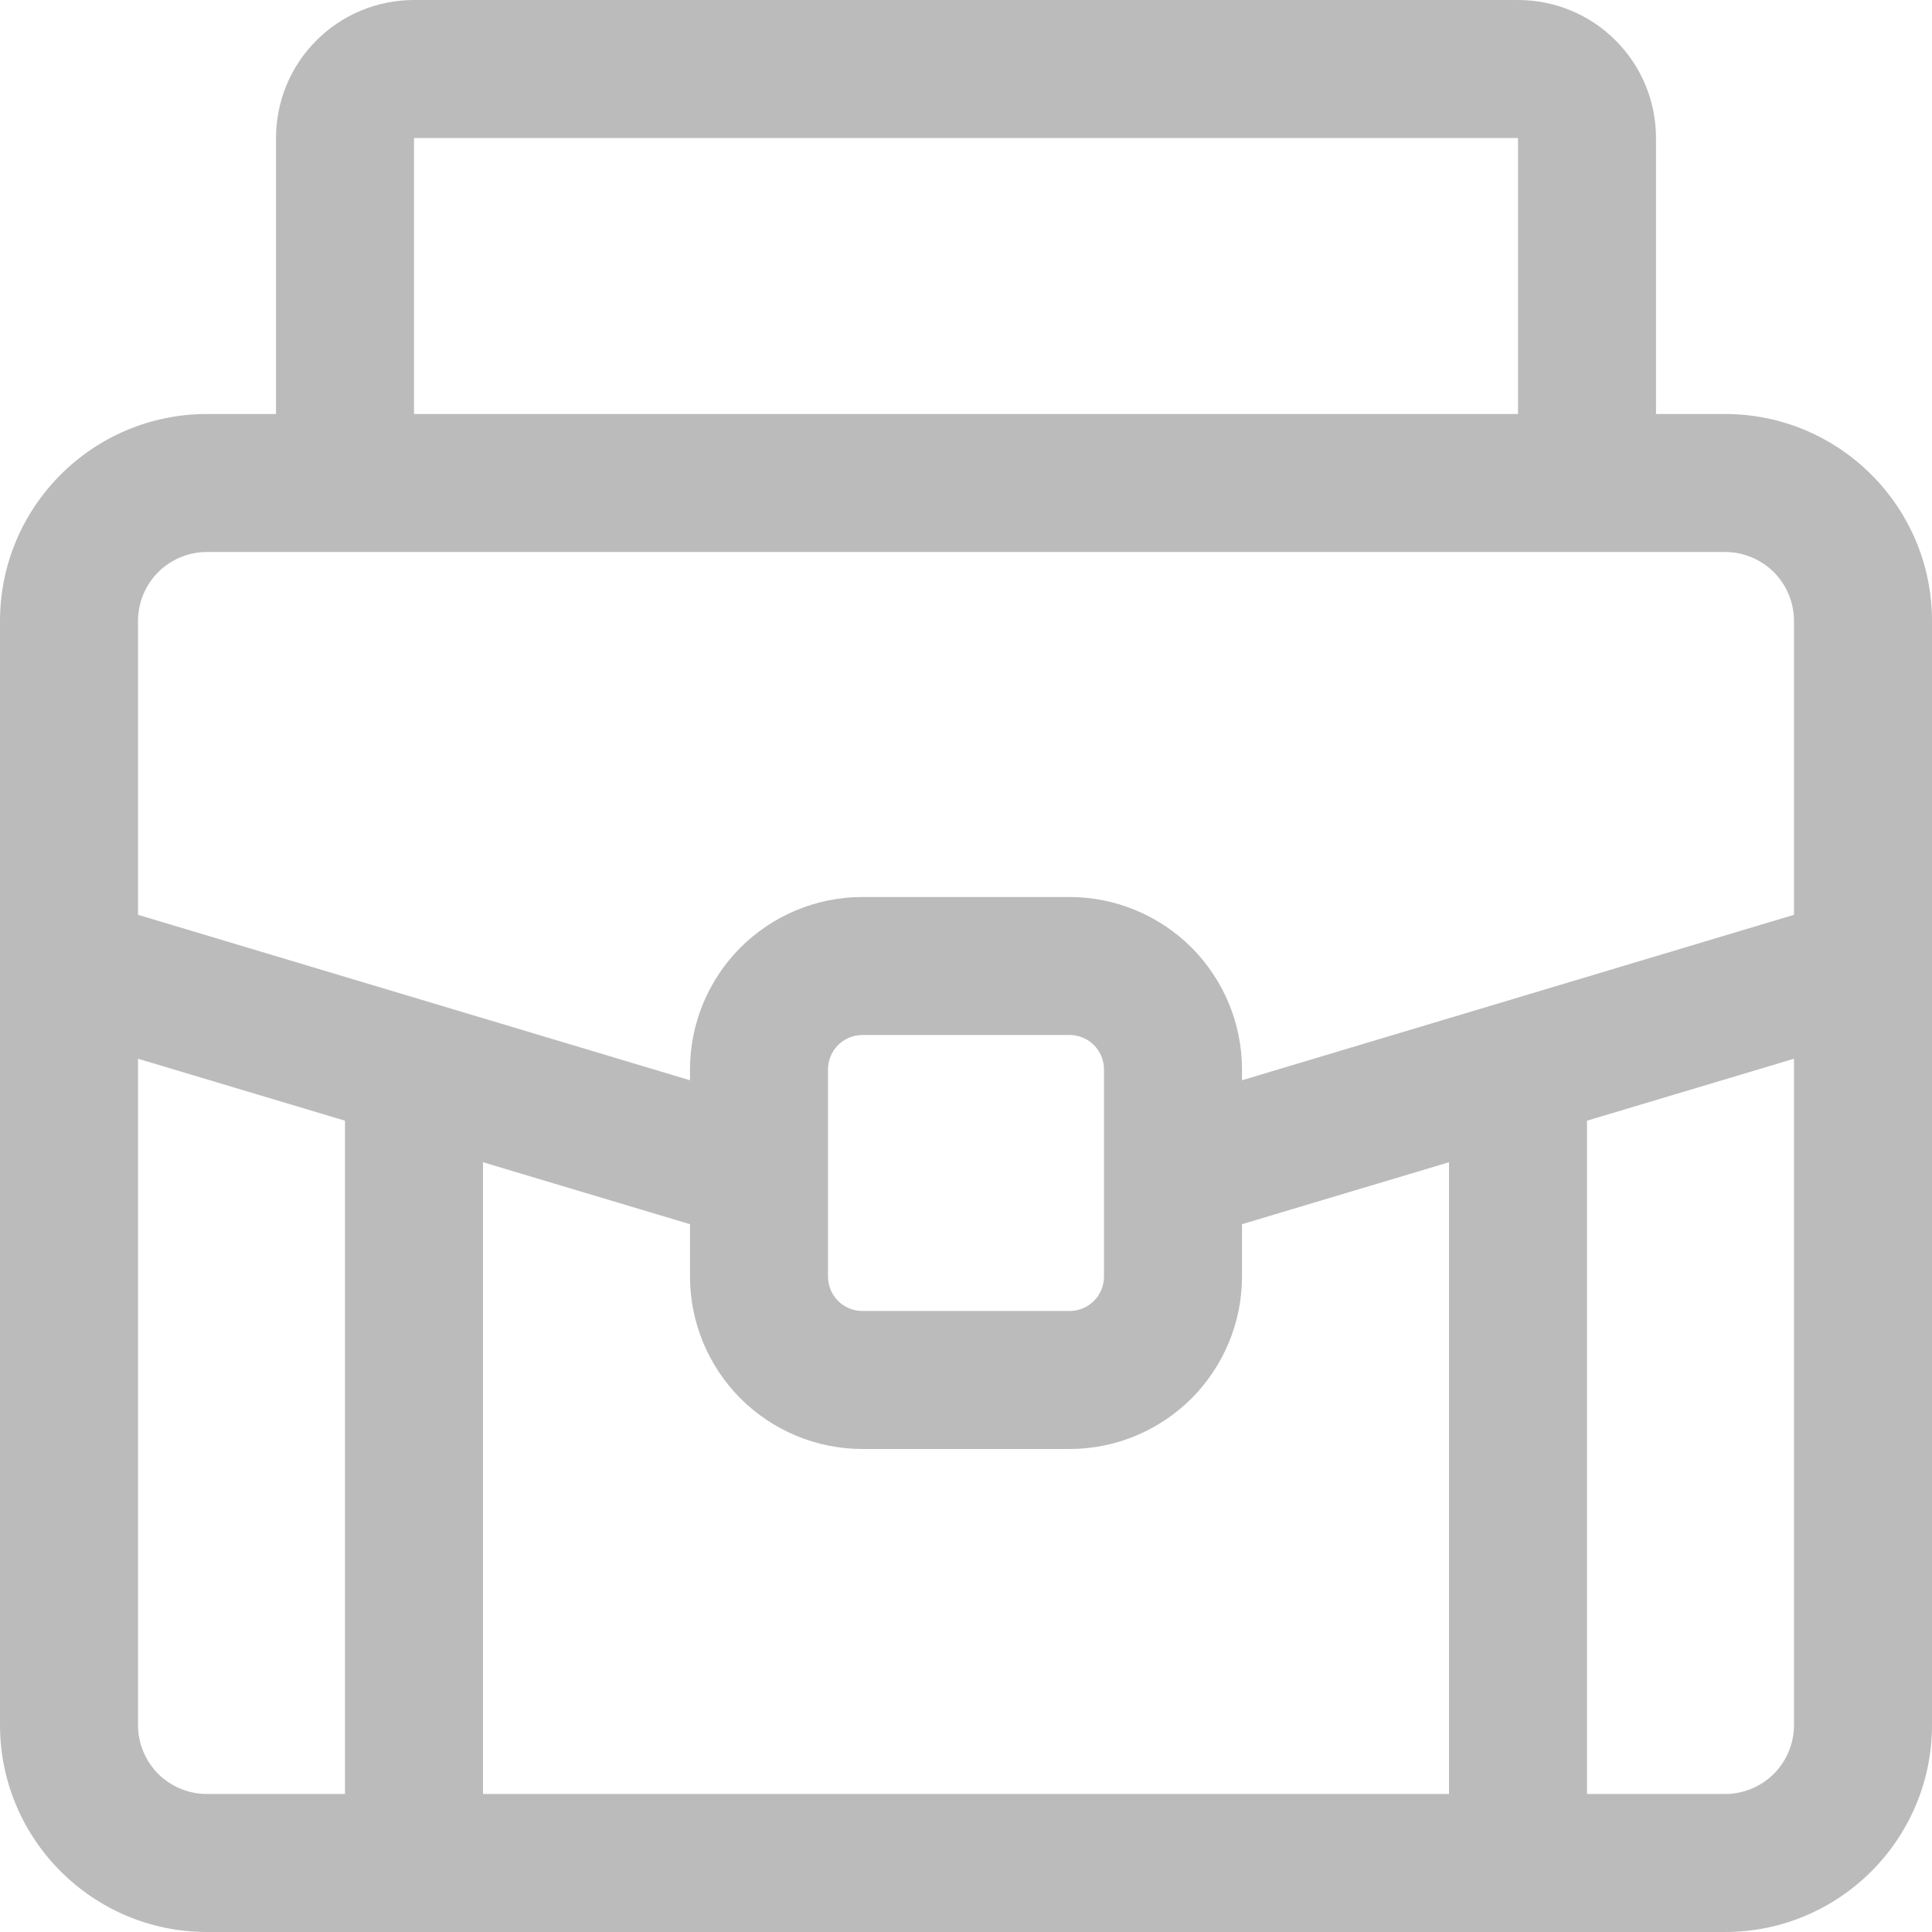 <svg width="14" height="14" viewBox="0 0 14 14" fill="none" xmlns="http://www.w3.org/2000/svg">
<path fill-rule="evenodd" clip-rule="evenodd" d="M3 0C2.735 0 2.48 0.105 2.293 0.293C2.105 0.48 2 0.735 2 1V3H1.5C0.672 3 0 3.672 0 4.5V12.5C0 13.328 0.672 14 1.5 14H12.5C13.328 14 14 13.328 14 12.5V4.5C14 3.672 13.328 3 12.5 3H12V1C12 0.735 11.895 0.48 11.707 0.293C11.52 0.105 11.265 0 11 0H3ZM3 1H11V3H3V1ZM1.5 4H12.5C12.633 4 12.76 4.053 12.854 4.146C12.947 4.24 13 4.367 13 4.5V6.629L9 7.828V7.75C9 7.418 8.868 7.101 8.634 6.866C8.399 6.632 8.082 6.5 7.75 6.5H6.25C5.918 6.5 5.601 6.632 5.366 6.866C5.132 7.101 5 7.418 5 7.75V7.828L1 6.629V4.5C1 4.367 1.053 4.24 1.146 4.146C1.24 4.053 1.367 4 1.5 4ZM6.25 7.5H7.75C7.816 7.5 7.88 7.526 7.927 7.573C7.974 7.62 8 7.684 8 7.75V9.25C8 9.316 7.974 9.38 7.927 9.427C7.88 9.474 7.816 9.5 7.75 9.5H6.25C6.184 9.5 6.12 9.474 6.073 9.427C6.026 9.38 6 9.316 6 9.25V7.75C6 7.684 6.026 7.62 6.073 7.573C6.12 7.526 6.184 7.5 6.25 7.5ZM1 7.672L2.5 8.121V13H1.5C1.367 13 1.24 12.947 1.146 12.854C1.053 12.76 1 12.633 1 12.5V7.672ZM13 7.672V12.5C13 12.633 12.947 12.76 12.854 12.854C12.76 12.947 12.633 13 12.5 13H11.5V8.121L13 7.672ZM3.5 8.422L5 8.871V9.25C5 9.582 5.132 9.899 5.366 10.134C5.601 10.368 5.918 10.5 6.25 10.5H7.75C8.082 10.5 8.399 10.368 8.634 10.134C8.868 9.899 9 9.582 9 9.25V8.871L10.5 8.422V13H3.5V8.422Z" fill="#BBBBBB"/>
</svg>
